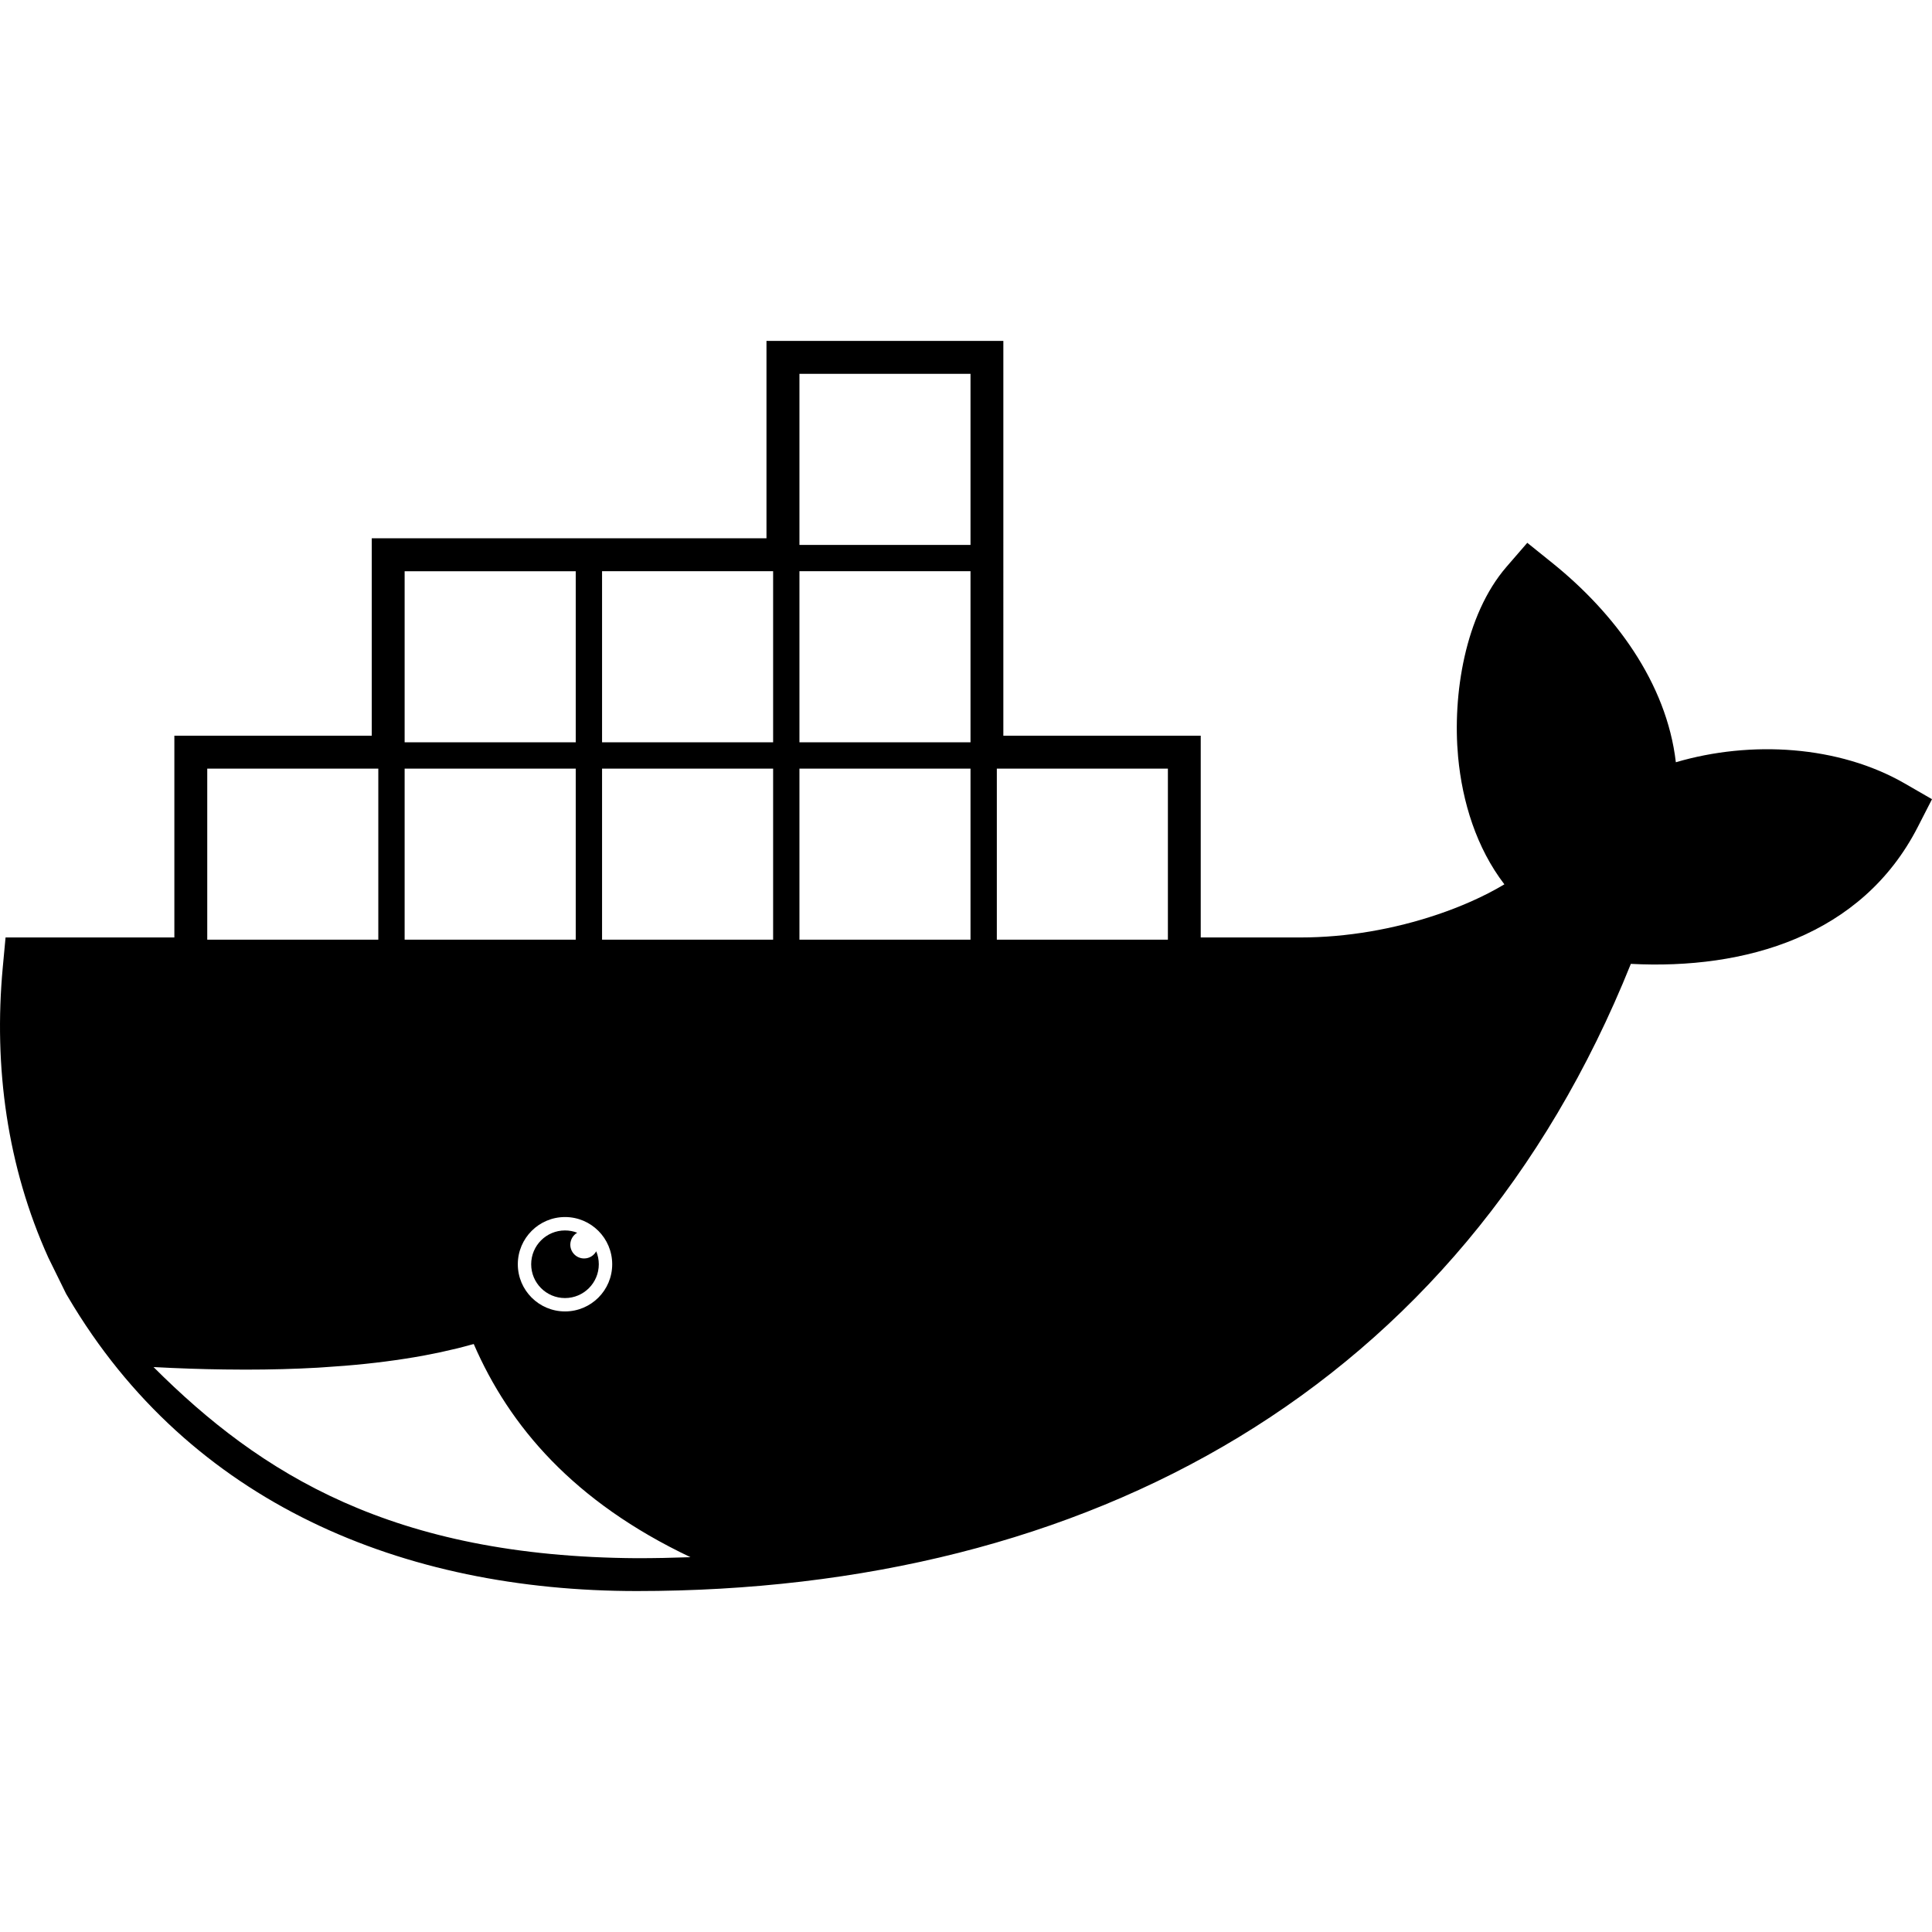 <?xml version="1.0" encoding="utf-8"?>
<!-- Generator: Adobe Illustrator 17.0.0, SVG Export Plug-In . SVG Version: 6.00 Build 0)  -->
<!DOCTYPE svg PUBLIC "-//W3C//DTD SVG 1.1//EN" "http://www.w3.org/Graphics/SVG/1.1/DTD/svg11.dtd">
<svg version="1.1" id="Layer_1" xmlns="http://www.w3.org/2000/svg" xmlns:xlink="http://www.w3.org/1999/xlink" x="0px" y="0px"
	 width="48px" height="48px" viewBox="0 0 48 48" enable-background="new 0 0 48 48" xml:space="preserve">
<g>
	<path d="M47.326,19.467c-1.641-0.947-3.828-1.077-5.69-0.529c-0.229-1.979-1.53-3.716-3.077-4.958l-0.614-0.494l-0.516,0.596
		c-1.036,1.198-1.344,3.189-1.203,4.719c0.104,1.125,0.457,2.266,1.15,3.17c-0.526,0.316-1.124,0.568-1.657,0.748
		c-1.084,0.367-2.262,0.572-3.407,0.572h-2.48v-5.013h-4.904V8.47h-5.885v4.904H9.236v4.904H4.332v5.013H0.138l-0.069,0.741
		c-0.23,2.475,0.109,4.953,1.132,7.214l0.441,0.897l0.05,0.084c3.025,5.137,8.338,7.302,14.128,7.302
		c11.208,0,20.452-5.007,24.698-15.582c2.838,0.148,5.74-0.691,7.128-3.4L48,19.856L47.326,19.467z M10.053,14.192h4.251v4.25
		h-4.251V14.192z M15.21,31.41c0,0.648-0.525,1.172-1.172,1.172c-0.648,0-1.173-0.525-1.173-1.172c0-0.647,0.525-1.173,1.173-1.173
		C14.685,30.237,15.21,30.762,15.21,31.41z M10.053,19.096h4.251v4.25h-4.251V19.096z M5.149,19.096h4.25v4.25h-4.25V19.096z
		 M15.82,38.713c-6.066-0.038-9.342-2.087-12.005-4.748l0,0c0.004,0,0.007,0,0.011,0c0.604,0.032,1.186,0.052,1.746,0.059
		c0.177,0.002,0.353,0.004,0.525,0.004c0.627,0,1.224-0.016,1.791-0.048c0.05-0.003,0.099-0.007,0.149-0.01
		c0.72-0.044,1.392-0.114,2.013-0.211c0.007-0.001,0.013-0.002,0.02-0.003c0.148-0.023,0.293-0.047,0.435-0.073
		c0.023-0.004,0.045-0.009,0.067-0.013c0.126-0.024,0.25-0.048,0.371-0.074c0.047-0.01,0.091-0.021,0.138-0.032
		c0.095-0.021,0.191-0.043,0.284-0.065c0.115-0.028,0.226-0.059,0.336-0.089c0.023-0.006,0.046-0.012,0.069-0.018
		c0.887,2.045,2.481,3.918,5.385,5.296C16.712,38.704,16.267,38.713,15.82,38.713z M19.208,23.346h-4.25v-4.25h4.25V23.346z
		 M19.208,18.442h-4.25v-4.25h4.25V18.442z M24.112,23.346h-4.25v-4.25h4.25V23.346z M24.112,18.442h-4.25v-4.25h4.25V18.442z
		 M24.112,13.538h-4.25v-4.25h4.25V13.538z M29.016,23.346h-4.25v-4.25h4.25V23.346z"/>
	<path d="M14.341,30.627c-0.094-0.037-0.197-0.057-0.304-0.057c-0.464,0-0.84,0.376-0.84,0.84c0,0.464,0.376,0.84,0.84,0.84
		c0.464,0,0.84-0.376,0.84-0.84c0-0.114-0.023-0.223-0.064-0.322c-0.058,0.106-0.171,0.178-0.301,0.178
		c-0.189,0-0.343-0.153-0.343-0.343C14.17,30.797,14.239,30.686,14.341,30.627z"/>
</g>
</svg>
